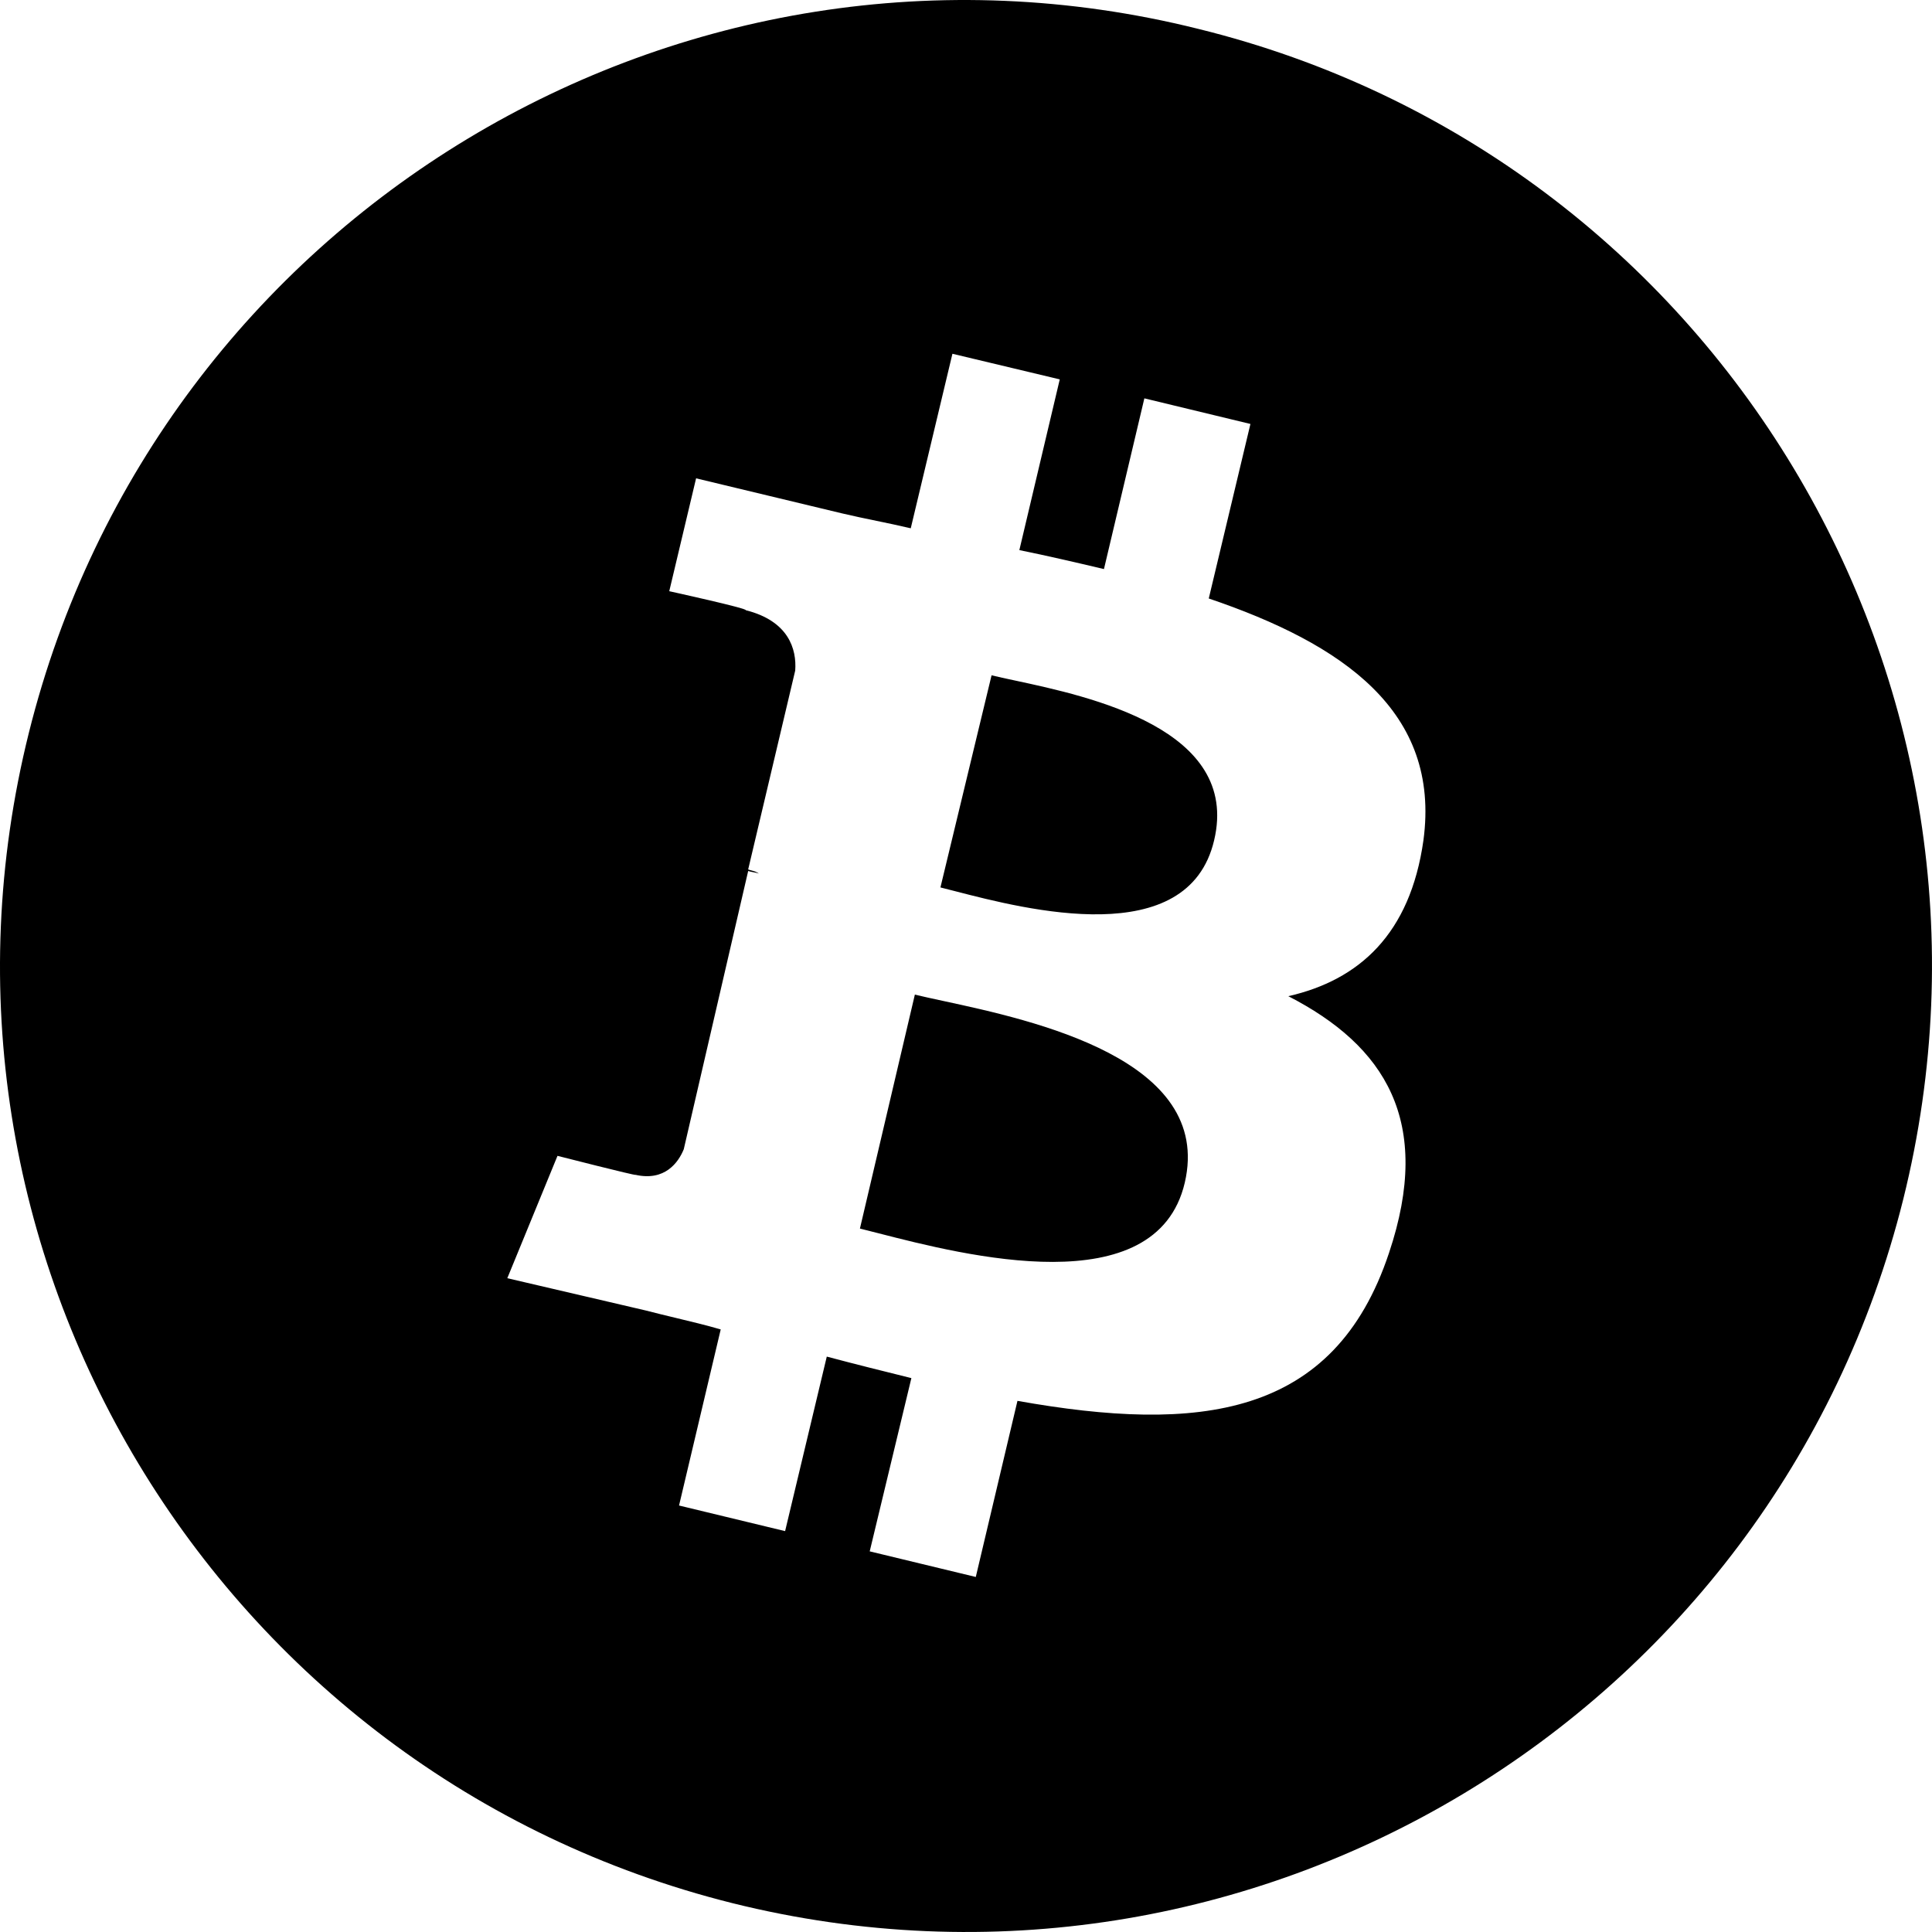 <svg width="200" height="200" viewBox="0 0 200 200" fill="none" xmlns="http://www.w3.org/2000/svg">
<path fill-rule="evenodd" clip-rule="evenodd" d="M75.821 197.014C129.458 210.366 183.684 177.674 197.027 124.135C210.339 70.564 177.698 16.174 124.029 2.986C70.523 -10.366 16.329 22.326 2.986 75.865C-10.358 129.404 22.282 183.63 75.821 197.014ZM125.131 61.954C139.019 66.667 149.15 73.638 147.353 86.991C145.98 96.711 140.686 101.456 133.366 103.125C143.366 108.264 148.366 116.053 143.791 129.7C138.104 146.817 124.085 148.355 105.327 145.017L101.013 163.247L90.032 160.596L94.346 142.661C91.568 141.973 88.66 141.253 85.588 140.435L81.274 158.501L70.294 155.85L74.608 137.621C73.098 137.183 71.528 136.806 69.934 136.423C68.906 136.176 67.868 135.927 66.83 135.657L52.516 132.319L57.712 119.653C57.712 119.653 65.915 121.748 65.784 121.617C68.823 122.304 70.229 120.34 70.784 118.966L77.451 90.165C77.663 90.231 77.835 90.263 78.006 90.296C78.178 90.329 78.35 90.362 78.562 90.427C78.287 90.237 78.026 90.169 77.796 90.11C77.671 90.078 77.555 90.048 77.451 90.002L82.32 69.416C82.484 67.19 81.634 64.278 77.189 63.165C77.484 63.001 69.281 61.201 69.281 61.201L72.059 49.517L87.189 53.15C88.366 53.428 89.55 53.674 90.735 53.919C91.92 54.165 93.104 54.41 94.281 54.688L98.595 36.622L109.706 39.273L105.523 56.947C108.431 57.536 111.372 58.223 114.281 58.91L118.464 41.237L129.444 43.888L125.131 61.954ZM90.949 127.669C99.778 129.936 119.687 135.05 122.647 122.435C125.626 109.652 106.962 105.627 97.598 103.608C96.485 103.368 95.504 103.156 94.706 102.962L89.019 127.18C89.578 127.317 90.227 127.483 90.949 127.669ZM98.858 92.251C106.221 94.155 122.983 98.489 125.686 86.991C128.428 75.451 112.785 72.1 105.049 70.442C104.119 70.243 103.303 70.068 102.647 69.907L97.353 91.867C97.793 91.976 98.298 92.106 98.858 92.251Z" fill="black"/>
</svg>

